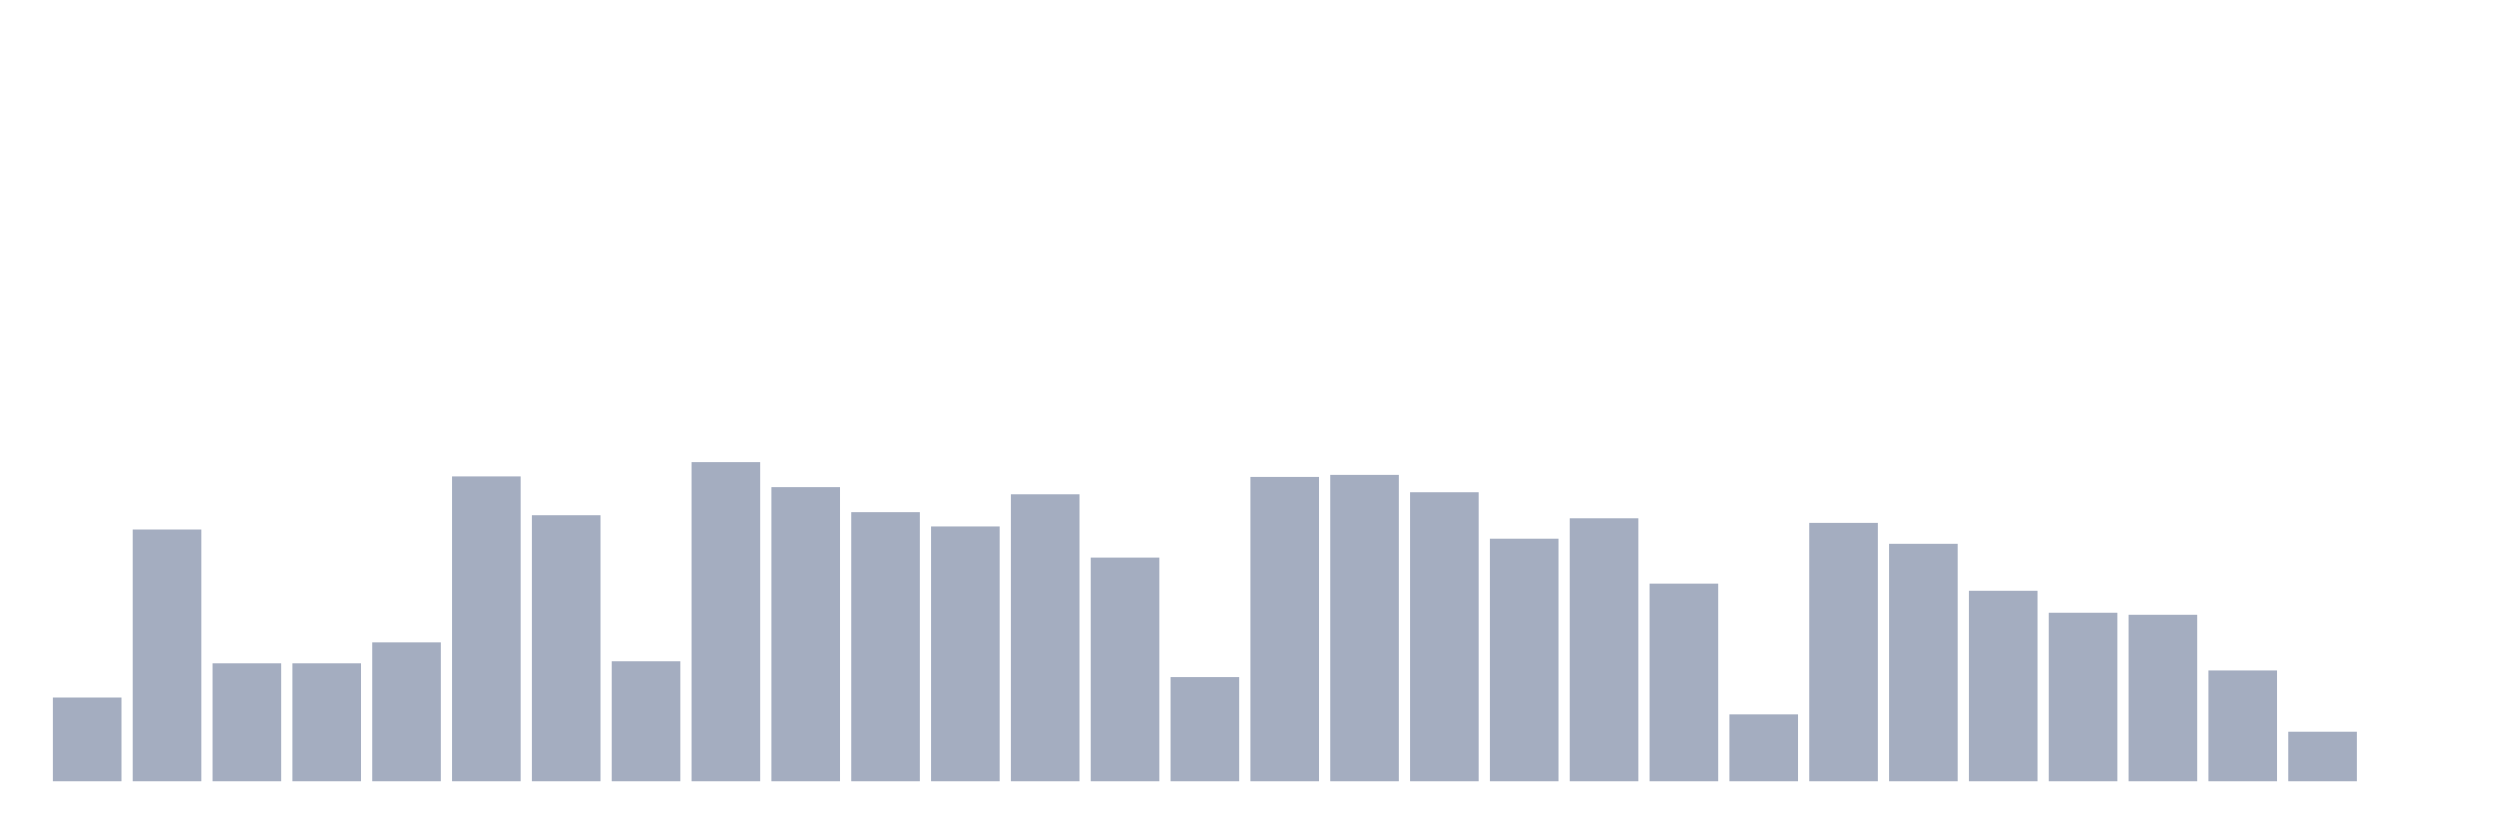 <svg xmlns="http://www.w3.org/2000/svg" viewBox="0 0 480 160"><g transform="translate(10,10)"><rect class="bar" x="0.153" width="13.175" y="123.922" height="16.078" fill="rgb(164,173,192)"></rect><rect class="bar" x="15.482" width="13.175" y="91.667" height="48.333" fill="rgb(164,173,192)"></rect><rect class="bar" x="30.81" width="13.175" y="117.353" height="22.647" fill="rgb(164,173,192)"></rect><rect class="bar" x="46.138" width="13.175" y="117.353" height="22.647" fill="rgb(164,173,192)"></rect><rect class="bar" x="61.466" width="13.175" y="113.333" height="26.667" fill="rgb(164,173,192)"></rect><rect class="bar" x="76.794" width="13.175" y="81.471" height="58.529" fill="rgb(164,173,192)"></rect><rect class="bar" x="92.123" width="13.175" y="88.922" height="51.078" fill="rgb(164,173,192)"></rect><rect class="bar" x="107.451" width="13.175" y="116.961" height="23.039" fill="rgb(164,173,192)"></rect><rect class="bar" x="122.779" width="13.175" y="78.725" height="61.275" fill="rgb(164,173,192)"></rect><rect class="bar" x="138.107" width="13.175" y="83.529" height="56.471" fill="rgb(164,173,192)"></rect><rect class="bar" x="153.436" width="13.175" y="88.333" height="51.667" fill="rgb(164,173,192)"></rect><rect class="bar" x="168.764" width="13.175" y="91.078" height="48.922" fill="rgb(164,173,192)"></rect><rect class="bar" x="184.092" width="13.175" y="84.902" height="55.098" fill="rgb(164,173,192)"></rect><rect class="bar" x="199.42" width="13.175" y="97.059" height="42.941" fill="rgb(164,173,192)"></rect><rect class="bar" x="214.748" width="13.175" y="120" height="20" fill="rgb(164,173,192)"></rect><rect class="bar" x="230.077" width="13.175" y="81.569" height="58.431" fill="rgb(164,173,192)"></rect><rect class="bar" x="245.405" width="13.175" y="81.176" height="58.824" fill="rgb(164,173,192)"></rect><rect class="bar" x="260.733" width="13.175" y="84.51" height="55.49" fill="rgb(164,173,192)"></rect><rect class="bar" x="276.061" width="13.175" y="93.431" height="46.569" fill="rgb(164,173,192)"></rect><rect class="bar" x="291.39" width="13.175" y="89.51" height="50.49" fill="rgb(164,173,192)"></rect><rect class="bar" x="306.718" width="13.175" y="102.059" height="37.941" fill="rgb(164,173,192)"></rect><rect class="bar" x="322.046" width="13.175" y="127.157" height="12.843" fill="rgb(164,173,192)"></rect><rect class="bar" x="337.374" width="13.175" y="90.392" height="49.608" fill="rgb(164,173,192)"></rect><rect class="bar" x="352.702" width="13.175" y="94.412" height="45.588" fill="rgb(164,173,192)"></rect><rect class="bar" x="368.031" width="13.175" y="103.431" height="36.569" fill="rgb(164,173,192)"></rect><rect class="bar" x="383.359" width="13.175" y="107.647" height="32.353" fill="rgb(164,173,192)"></rect><rect class="bar" x="398.687" width="13.175" y="108.039" height="31.961" fill="rgb(164,173,192)"></rect><rect class="bar" x="414.015" width="13.175" y="118.725" height="21.275" fill="rgb(164,173,192)"></rect><rect class="bar" x="429.344" width="13.175" y="130.49" height="9.51" fill="rgb(164,173,192)"></rect><rect class="bar" x="444.672" width="13.175" y="140" height="0" fill="rgb(164,173,192)"></rect></g></svg>